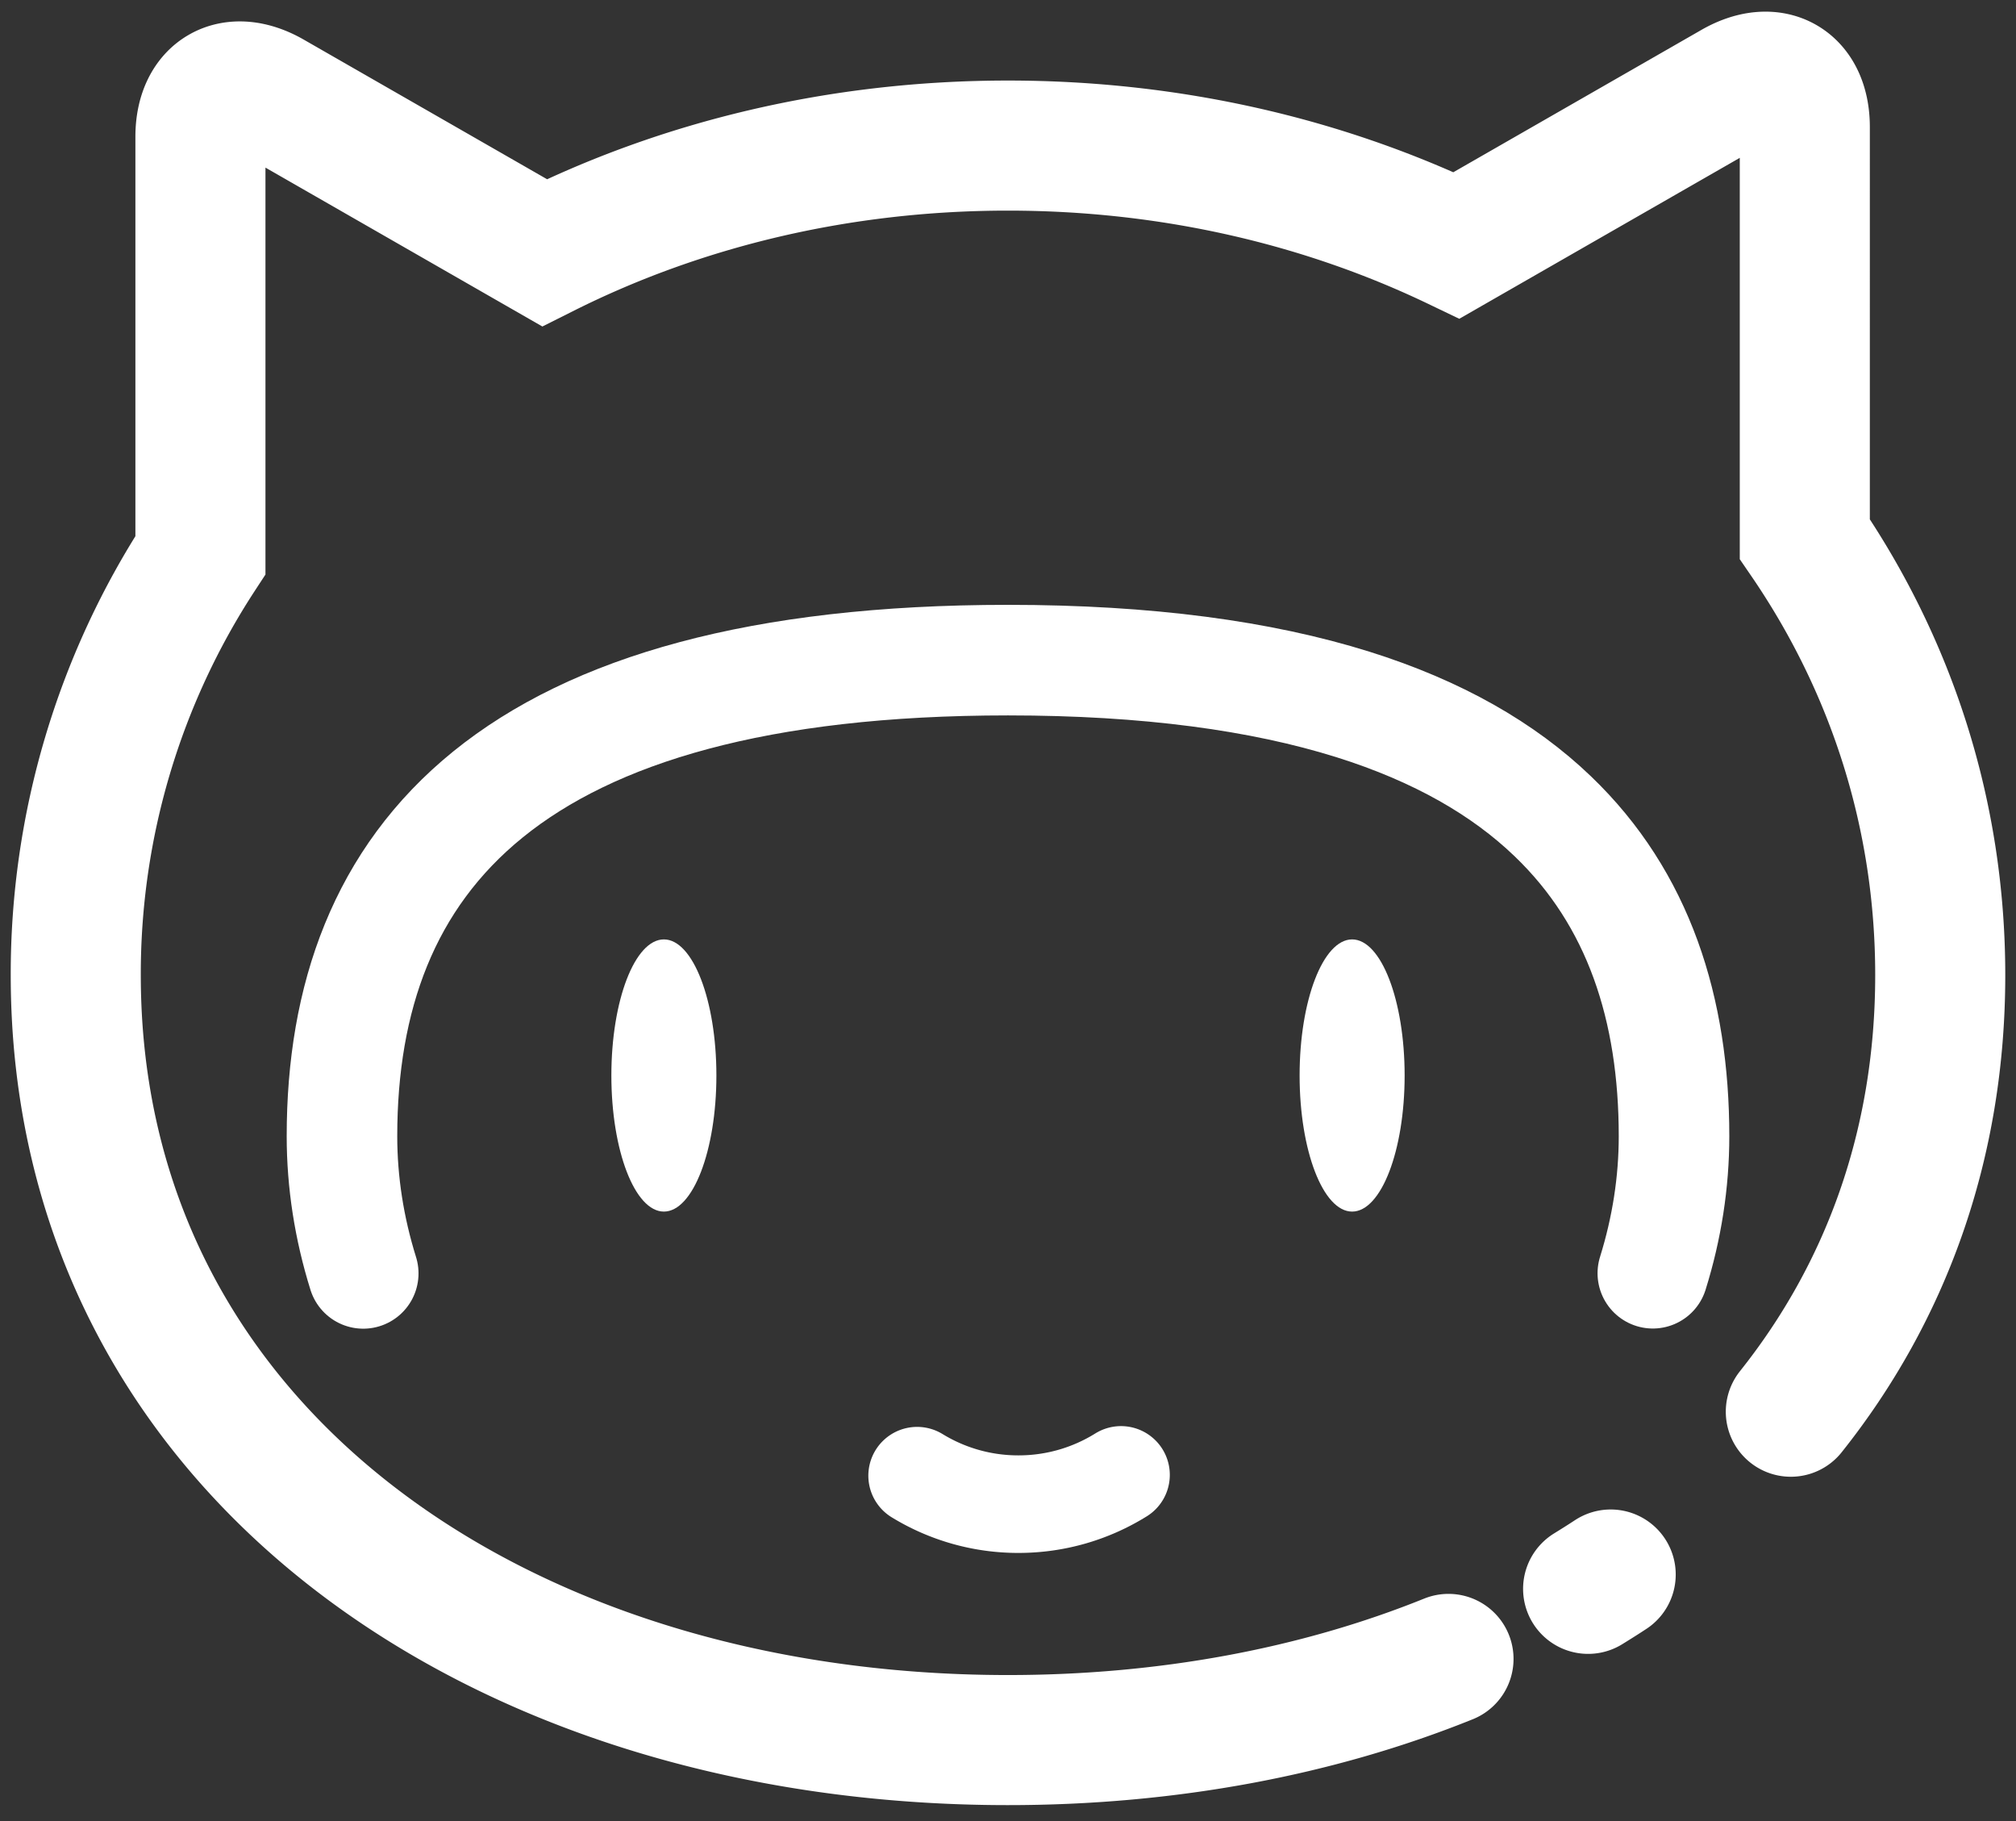 <svg width="62" height="56" viewBox="0 0 62 56" xmlns="http://www.w3.org/2000/svg"><rect x="0" y="0" width="62" height="56" fill="#333333" stroke="none"/><g transform="translate(2 2)" fill="none" fill-rule="evenodd"><g stroke="#fff" stroke-linecap="round"><path d="M53.075 41.412c2.907-3.65 4.595-8.183 4.595-13.425 0-4.977-1.522-9.552-4.165-13.41V1.907c0-1.384-.982-1.943-2.184-1.253l-8.525 4.891C38.703 3.58 34.001 2.477 29 2.477c-5.19 0-10.057 1.188-14.256 3.294L6.348.954C5.146.264 4.164.823 4.164 2.207v12.865A23.525 23.525 0 0 0 .33 27.987C.33 42.442 13.166 51.51 29 51.51c4.9 0 9.513-.868 13.547-2.496m4.294-2.155c.234-.144.466-.29.694-.44" stroke-width="4"/><path d="M48.831 37.154c.43-1.378.652-2.796.652-4.215 0-3.9-1.082-7.3-3.73-9.838-1.51-1.45-3.53-2.618-6.151-3.44C36.794 18.782 33.296 18.3 29 18.3c-15.328 0-20.483 6.128-20.483 14.639 0 1.42.223 2.84.654 4.22" stroke-width="3.4"/><path d="M26.205 43.379a5.951 5.951 0 0 0 3.116.876c1.157 0 2.238-.33 3.155-.9" stroke-width="3"/></g><ellipse fill="#fff" cx="18.417" cy="31.073" rx="1.615" ry="4.185"/><ellipse fill="#fff" cx="39.583" cy="31.073" rx="1.615" ry="4.185"/></g></svg>